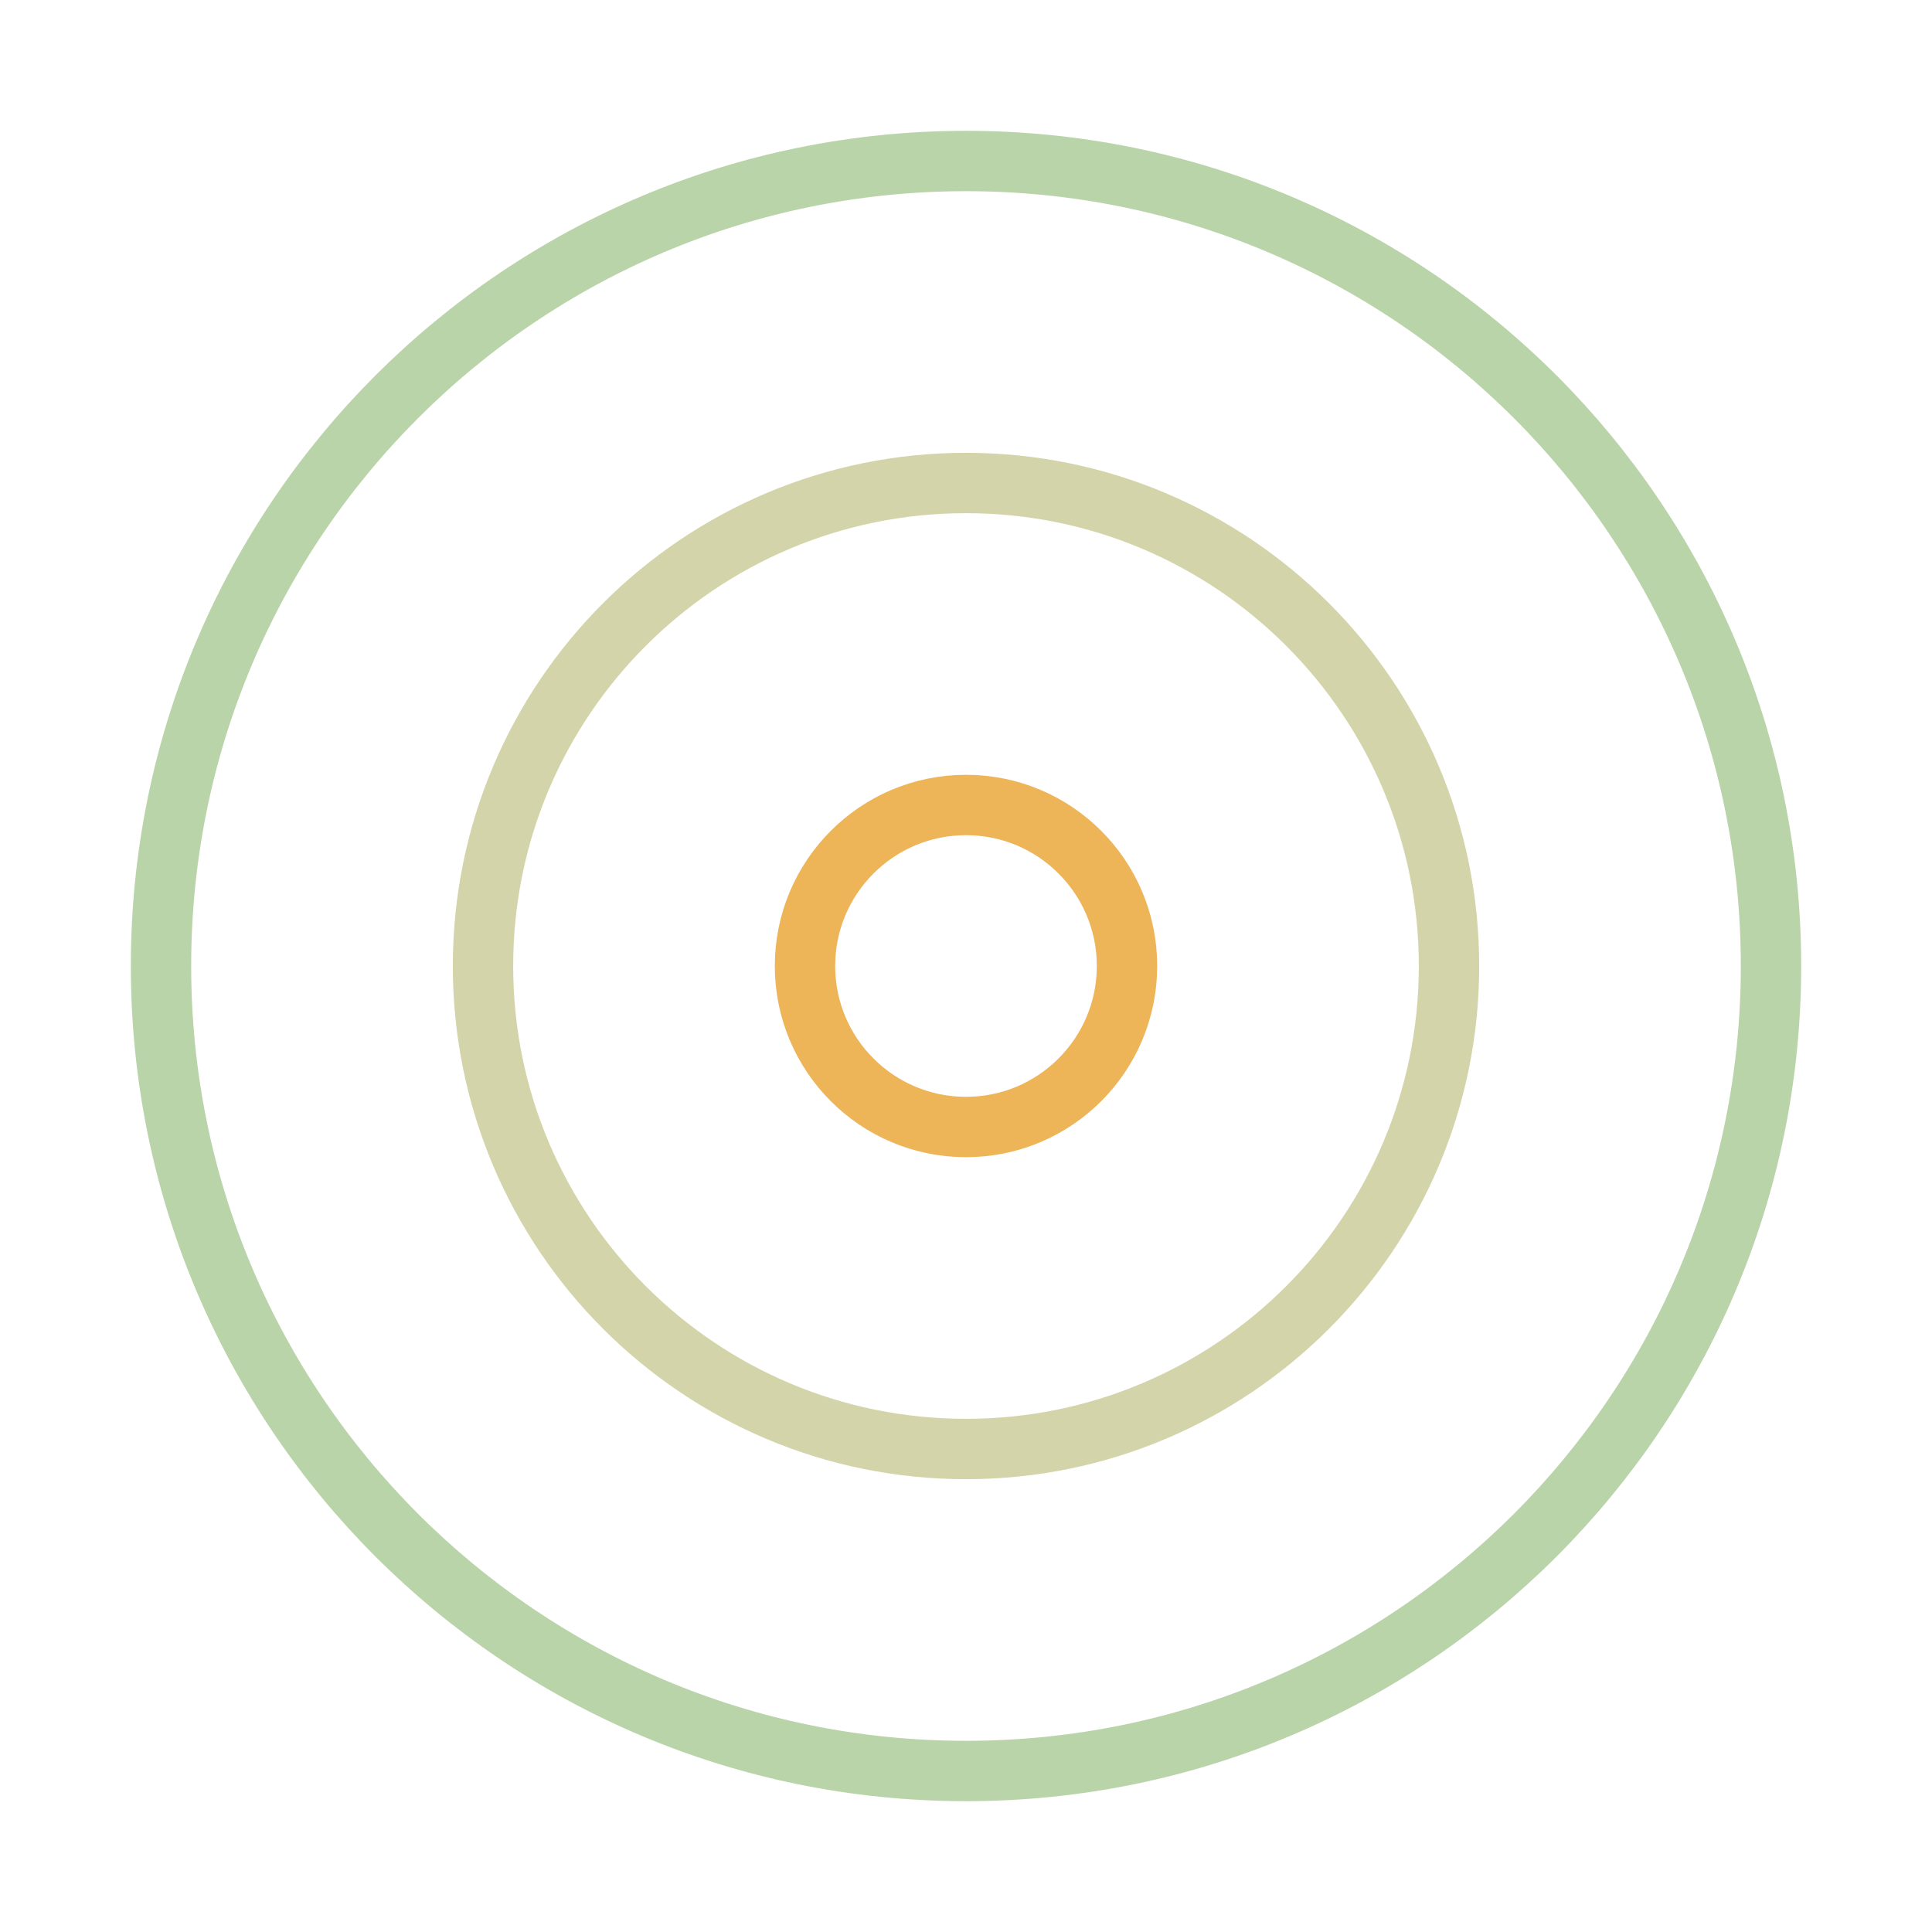 <svg width="122" height="122" viewBox="0 0 122 122" fill="none" xmlns="http://www.w3.org/2000/svg">
<path d="M61 111.833C89.075 111.833 111.833 89.075 111.833 61C111.833 32.925 89.075 10.167 61 10.167C32.925 10.167 10.167 32.925 10.167 61C10.167 89.075 32.925 111.833 61 111.833Z" stroke="#BAD4AA" stroke-width="3.812" stroke-linecap="round" stroke-linejoin="round"/>
<path d="M61 91.5C77.845 91.5 91.5 77.845 91.5 61C91.5 44.155 77.845 30.5 61 30.5C44.155 30.5 30.5 44.155 30.5 61C30.5 77.845 44.155 91.5 61 91.5Z" stroke="#D4D4AA" stroke-width="3.812" stroke-linecap="round" stroke-linejoin="round"/>
<path d="M61 71.167C66.615 71.167 71.167 66.615 71.167 61C71.167 55.385 66.615 50.833 61 50.833C55.385 50.833 50.833 55.385 50.833 61C50.833 66.615 55.385 71.167 61 71.167Z" stroke="#EDB458" stroke-width="3.812" stroke-linecap="round" stroke-linejoin="round"/>
</svg>
